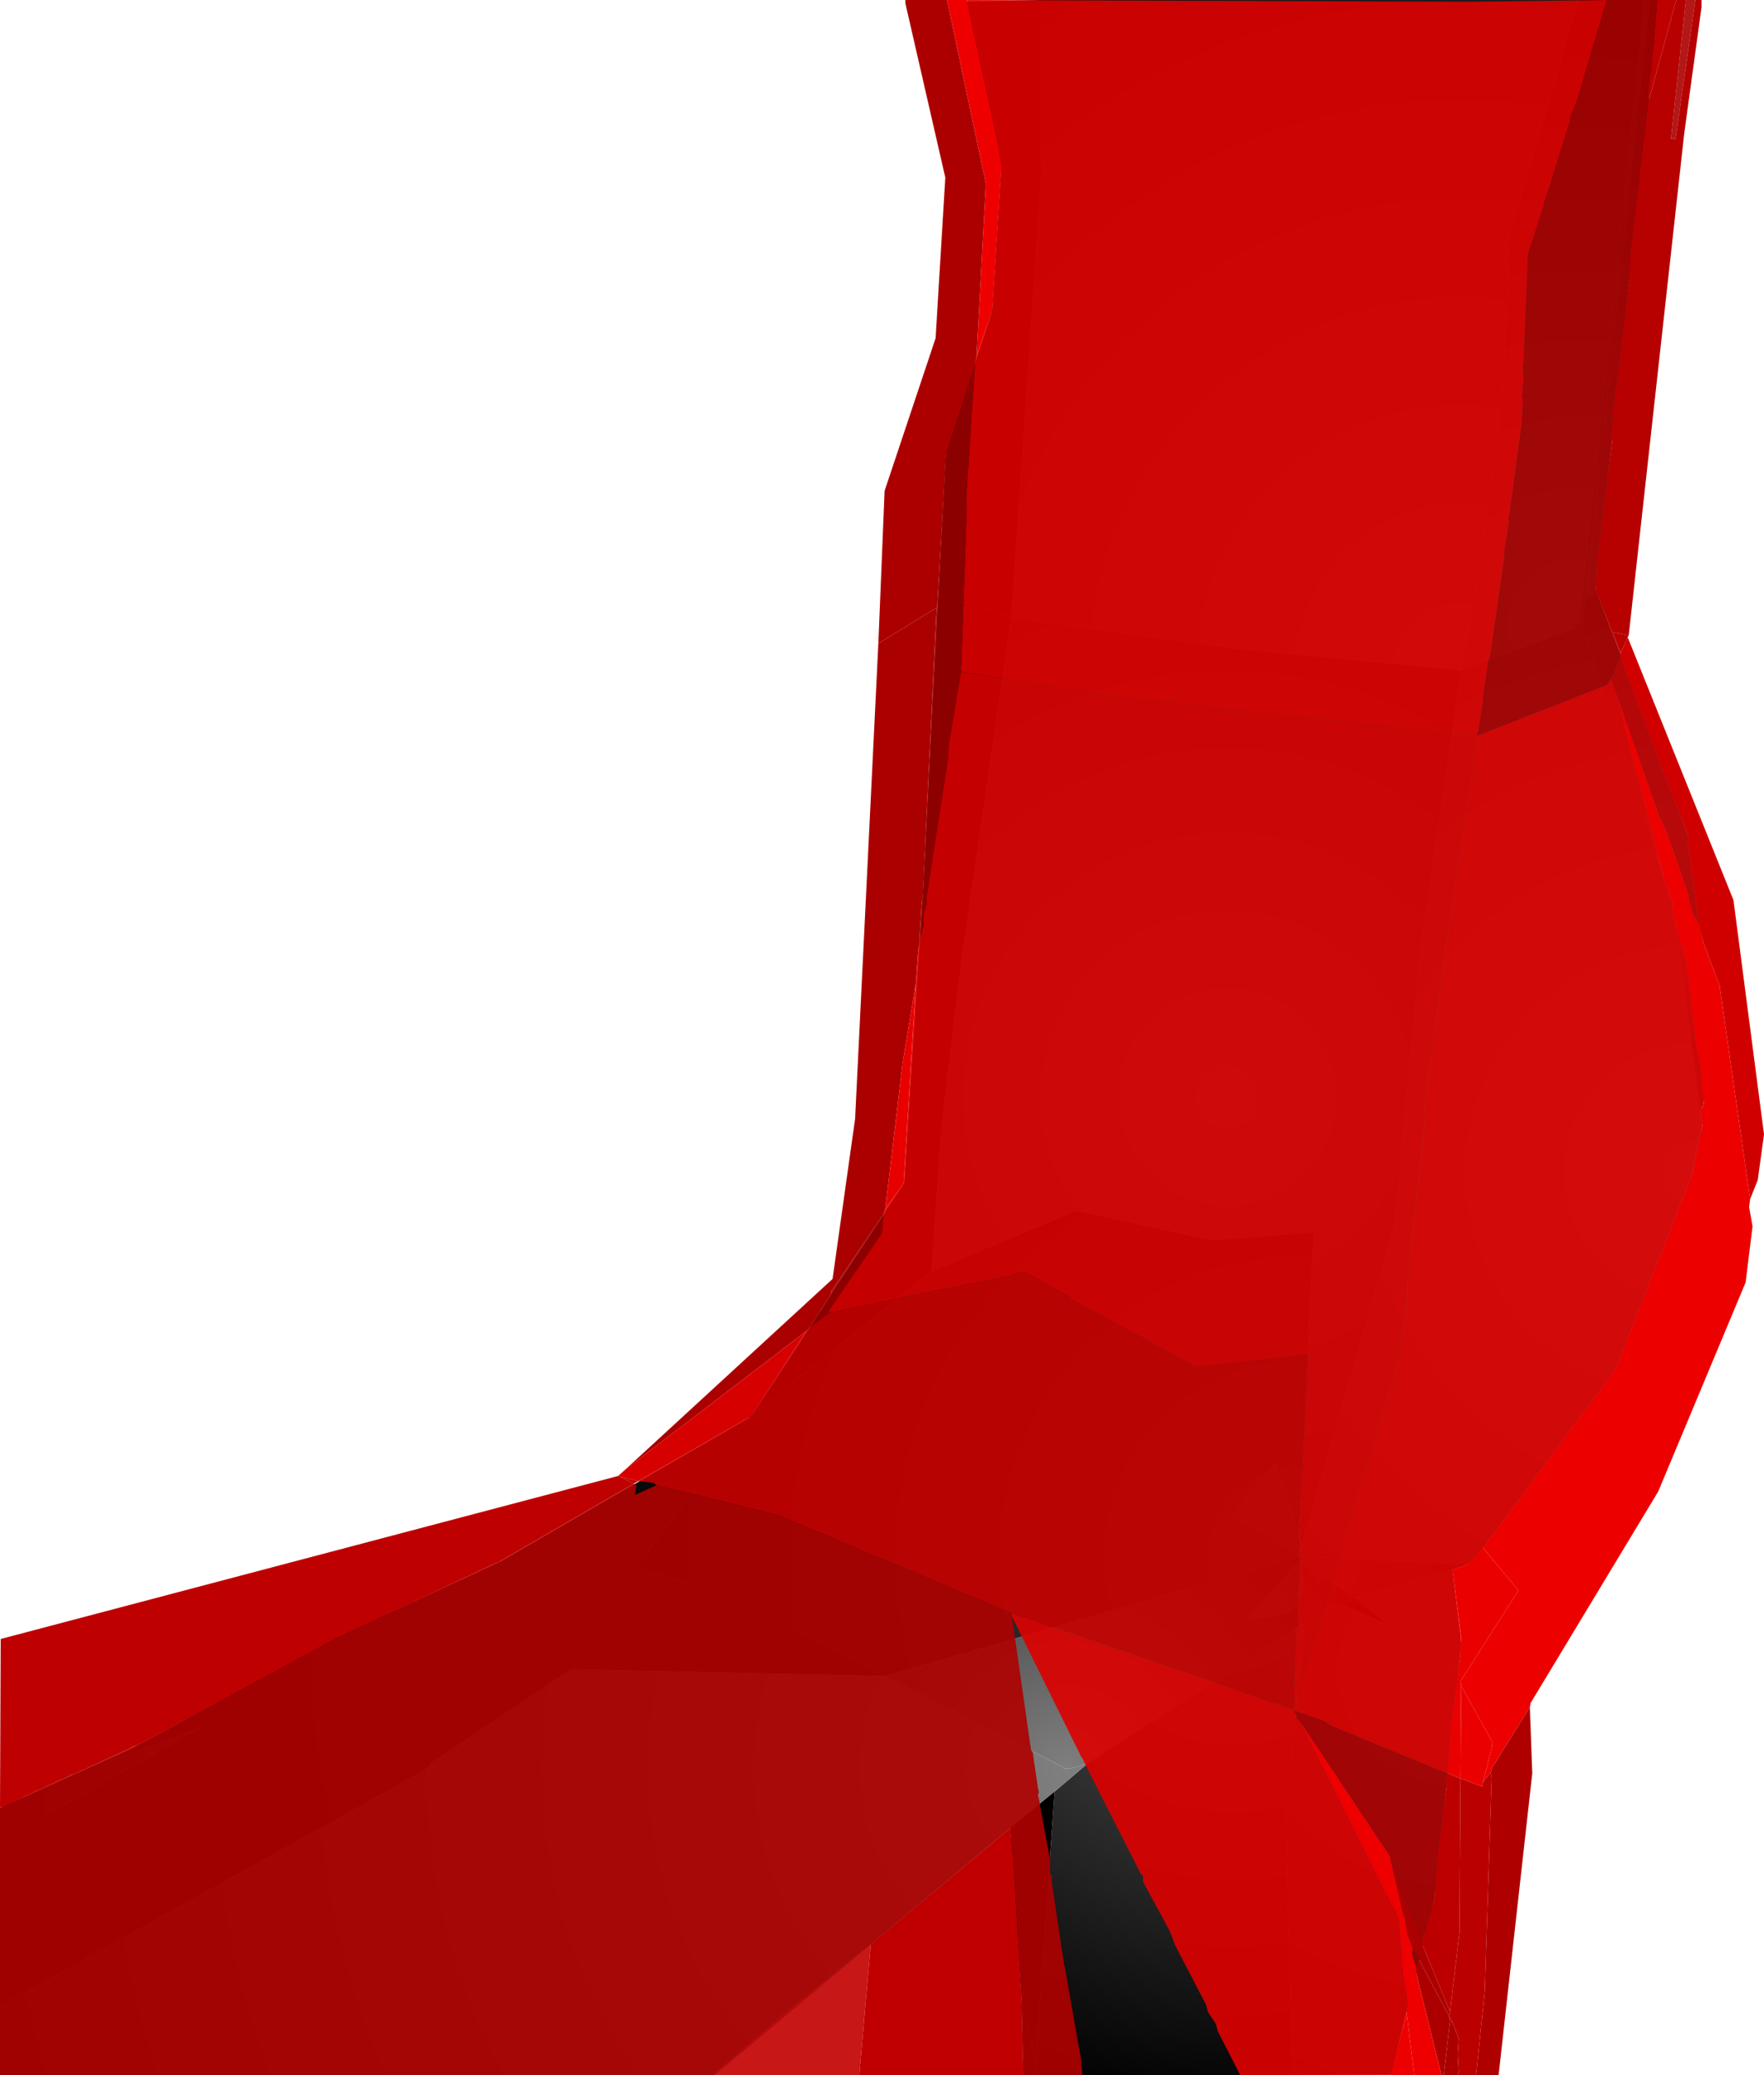 <?xml version="1.0" encoding="UTF-8" standalone="no"?>
<svg xmlns:xlink="http://www.w3.org/1999/xlink" height="299.1px" width="254.25px" xmlns="http://www.w3.org/2000/svg">
  <g transform="matrix(1.0, 0.0, 0.0, 1.0, 400.0, 300.0)">
    <path d="M-250.0 -300.0 L-172.5 -300.0 -181.9 -268.0 -182.5 -266.9 -183.25 -245.15 -186.0 -223.25 -189.4 -203.4 -221.0 -206.4 -254.25 -211.0 -249.9 -274.75 -250.0 -300.0" fill="url(#gradient0)" fill-rule="evenodd" stroke="none"/>
    <path d="M-172.5 -300.0 L-162.9 -300.0 -172.4 -210.25 -172.9 -210.0 -172.9 -209.5 -189.4 -203.4 -186.0 -223.25 -183.25 -245.15 -182.5 -266.9 -181.9 -268.0 -172.5 -300.0" fill="url(#gradient1)" fill-rule="evenodd" stroke="none"/>
    <path d="M-154.9 -139.75 Q-154.15 -138.75 -155.9 -130.75 L-167.15 -102.5 -188.0 -74.5 -188.4 -74.5 -212.75 -75.65 -212.75 -76.15 -212.5 -76.75 -212.4 -77.15 -199.0 -123.4 -195.15 -163.75 -189.4 -203.4 -172.9 -209.5 -172.9 -210.0 -172.4 -210.25 -172.0 -209.75 -158.9 -169.65 -154.9 -139.75" fill="url(#gradient2)" fill-rule="evenodd" stroke="none"/>
    <path d="M-162.9 -300.0 L-162.25 -300.0 -171.4 -214.15 -172.0 -209.75 -172.4 -210.25 -162.9 -300.0" fill="url(#gradient3)" fill-rule="evenodd" stroke="none"/>
    <path d="M-162.25 -300.0 L-160.75 -300.0 -170.0 -215.0 -170.5 -214.15 -171.4 -214.15 -162.25 -300.0" fill="url(#gradient4)" fill-rule="evenodd" stroke="none"/>
    <path d="M-170.0 -215.0 L-156.4 -178.9 -152.75 -149.25 -153.5 -144.4 -154.9 -139.75 -158.9 -169.65 -172.0 -209.75 -171.4 -214.15 -170.5 -214.15 -170.0 -215.0" fill="url(#gradient5)" fill-rule="evenodd" stroke="none"/>
    <path d="M-264.75 -214.25 L-263.65 -234.9 -257.0 -255.15 -255.65 -276.0 -260.65 -299.75 -250.0 -300.0 -249.9 -274.75 -254.25 -211.0 -264.75 -214.25" fill="url(#gradient6)" fill-rule="evenodd" stroke="none"/>
    <path d="M-291.5 -96.15 L-269.65 -129.5 -267.0 -170.75 -264.75 -214.25 -254.25 -211.0 -261.4 -161.65 -264.25 -138.0 -265.75 -116.75 -291.5 -96.15" fill="url(#gradient7)" fill-rule="evenodd" stroke="none"/>
    <path d="M-292.0 -95.65 L-291.5 -96.15 -265.75 -116.75 -244.9 -125.5 -225.25 -121.25 -210.65 -122.4 -212.75 -78.5 -215.15 -86.5 -216.25 -89.0 -222.5 -81.4 -213.4 -76.5 -212.75 -76.5 -212.75 -76.15 -212.75 -75.65 -272.4 -58.4 -297.9 -70.9 -308.15 -74.0 -308.0 -74.65 -292.0 -95.65" fill="url(#gradient8)" fill-rule="evenodd" stroke="none"/>
    <path d="M-254.25 -211.0 L-221.0 -206.4 -189.4 -203.4 -195.15 -163.75 -199.0 -123.4 -212.4 -77.15 -212.75 -78.5 -210.65 -122.4 -225.25 -121.25 -244.9 -125.5 -265.75 -116.75 -264.25 -138.0 -261.4 -161.65 -254.25 -211.0 M-212.75 -76.5 L-212.5 -76.75 -212.75 -76.15 -212.75 -76.5" fill="url(#gradient9)" fill-rule="evenodd" stroke="none"/>
    <path d="M-400.0 -34.65 L-400.0 -39.4 -380.7 -48.1 -380.9 -48.0 -381.15 -47.9 -383.9 -46.4 -384.25 -46.15 -383.25 -46.4 -371.25 -50.9 -400.0 -34.65 M-212.75 -78.5 L-212.4 -77.15 -212.5 -76.75 -212.75 -76.5 -213.4 -76.5 -222.5 -81.4 -216.25 -89.0 -215.15 -86.5 -212.75 -78.5 M-212.5 -75.15 L-212.4 -75.0 -212.15 -70.9 -213.65 -68.0 -214.65 -67.4 -220.4 -66.5 -212.5 -75.15" fill="url(#gradient10)" fill-rule="evenodd" stroke="none"/>
    <path d="M-188.4 -74.5 L-190.65 -73.75 -204.75 -69.65 -212.5 -75.15 -212.75 -75.65 -188.4 -74.5" fill="url(#gradient11)" fill-rule="evenodd" stroke="none"/>
    <path d="M-400.0 -10.75 L-400.0 -34.65 -371.25 -50.9 -383.25 -46.4 -384.25 -46.15 -383.9 -46.4 -381.15 -47.9 -380.9 -48.0 -380.7 -48.1 -380.65 -48.15 -380.4 -48.25 -380.25 -48.4 -380.15 -48.4 -379.9 -48.65 -379.75 -48.65 -379.5 -48.75 -351.65 -63.9 -327.65 -75.0 -292.0 -95.65 -308.0 -74.65 -308.15 -74.0 -297.9 -70.9 -272.4 -58.4 -317.65 -59.4 -337.75 -45.9 -338.65 -44.9 -400.0 -10.75" fill="url(#gradient12)" fill-rule="evenodd" stroke="none"/>
    <path d="M-380.25 -48.4 L-379.9 -48.65 -380.15 -48.4 -380.25 -48.4" fill="url(#gradient13)" fill-rule="evenodd" stroke="none"/>
    <path d="M-243.0 -46.0 Q-246.5 -44.5 -247.0 -45.4 L-272.4 -58.4 -212.75 -75.65 -212.5 -75.15 -220.4 -66.5 -214.65 -67.4 -213.65 -68.0 -212.15 -70.9 -212.4 -75.0 -207.25 -68.9 -212.0 -66.0 -243.0 -46.0" fill="url(#gradient14)" fill-rule="evenodd" stroke="none"/>
    <path d="M-204.75 -69.65 L-200.0 -65.9 -207.25 -68.9 -212.4 -75.0 -212.5 -75.15 -204.75 -69.65" fill="url(#gradient15)" fill-rule="evenodd" stroke="none"/>
    <path d="M-190.65 -73.75 L-189.4 -62.75 -193.25 -26.25 -199.5 -1.0 -213.75 -0.9 -214.65 -37.65 -212.0 -66.0 -207.25 -68.9 -200.0 -65.9 -204.75 -69.65 -190.65 -73.75" fill="url(#gradient16)" fill-rule="evenodd" stroke="none"/>
    <path d="M-213.75 -0.9 L-250.75 -0.9 -250.75 -2.5 -248.0 -41.75 -243.0 -46.0 -212.0 -66.0 -214.65 -37.65 -213.75 -0.9" fill="url(#gradient17)" fill-rule="evenodd" stroke="none"/>
    <path d="M-254.4 -36.5 L-297.0 -0.9 -400.0 -0.9 -400.0 -10.75 -338.65 -44.9 -337.75 -45.9 -317.65 -59.4 -272.4 -58.4 -247.0 -45.4 Q-246.5 -44.5 -243.0 -46.0 L-248.0 -41.75 -254.4 -36.5" fill="url(#gradient18)" fill-rule="evenodd" stroke="none"/>
    <path d="M-252.75 -11.65 L-254.4 -36.5 -248.0 -41.75 -250.75 -2.5 -252.75 -11.65" fill="url(#gradient19)" fill-rule="evenodd" stroke="none"/>
    <path d="M-250.75 -0.9 L-252.5 -0.9 -252.75 -11.65 -250.75 -2.5 -250.75 -0.9" fill="url(#gradient20)" fill-rule="evenodd" stroke="none"/>
    <path d="M-263.5 -300.0 L-260.65 -300.0 -256.0 -278.5 -256.0 -278.0 -255.65 -276.5 -255.65 -276.0 -257.0 -255.15 -259.25 -248.65 -257.9 -273.5 -263.5 -300.0" fill="#ef0000" fill-rule="evenodd" stroke="none"/>
    <path d="M-199.65 -0.9 L-221.25 -0.9 -224.5 -7.25 -224.75 -8.25 -225.9 -10.0 -226.15 -11.0 -230.65 -19.65 -231.4 -21.65 -235.25 -28.75 -235.25 -29.65 -235.5 -29.75 -243.5 -45.5 -243.9 -46.4 -244.15 -46.75 -254.15 -67.0 -254.25 -67.5 -225.5 -57.65 -225.15 -57.5 -216.5 -54.5 -216.15 -54.5 -213.5 -53.5 -213.0 -52.25 -212.65 -51.9 -199.4 -25.4 -198.9 -24.65 -198.4 -23.25 -197.9 -16.75 -197.9 -16.25 -197.15 -11.5 -197.25 -9.75 -199.65 -0.9 M-260.65 -300.0 L-188.25 -299.75 -168.4 -300.0 -172.65 -285.65 -173.75 -283.0 -173.65 -282.75 -177.25 -271.25 -177.5 -270.9 -177.4 -270.65 -179.75 -263.4 -180.4 -247.75 -180.5 -247.4 -180.4 -245.15 -180.65 -242.75 -180.5 -242.5 -180.65 -239.15 -182.5 -225.5 -182.65 -225.25 -182.5 -224.9 -183.25 -220.25 -183.15 -220.0 -185.25 -205.4 -185.5 -204.75 -186.25 -199.5 -186.25 -198.9 -186.9 -194.75 -187.15 -193.9 -238.5 -199.5 -251.5 -201.5 -251.75 -201.65 -261.5 -203.15 -260.65 -227.0 -260.75 -228.0 -259.5 -247.25 -259.25 -248.65 -257.0 -255.15 -255.65 -276.0 -255.65 -276.5 -256.0 -278.0 -256.0 -278.5 -260.65 -300.0" fill="#dd0000" fill-opacity="0.91" fill-rule="evenodd" stroke="none"/>
    <path d="M-191.9 -0.9 L-192.25 -0.9 -195.9 -15.65 -195.9 -16.5 -195.4 -17.4 -191.15 -9.4 -191.0 -8.65 -191.9 -0.9 M-273.4 -207.25 L-272.5 -229.25 -265.15 -251.25 -263.75 -274.4 -269.5 -299.5 -269.5 -300.0 -263.5 -300.0 -257.9 -273.5 -259.25 -248.65 -259.5 -247.25 -263.65 -234.5 -264.9 -212.5 -265.0 -212.4 -273.4 -207.25" fill="#ac0000" fill-rule="evenodd" stroke="none"/>
    <path d="M-189.9 -0.9 L-191.9 -0.9 -191.0 -8.65 -190.65 -8.5 -189.75 -6.15 -189.9 -3.9 -189.75 -1.25 -189.9 -0.9 M-309.9 -88.15 L-280.0 -115.65 -276.75 -138.75 -273.4 -207.25 -265.0 -212.4 -267.0 -170.75 -267.15 -169.75 -267.5 -164.0 -267.5 -163.65 -267.65 -163.15 -268.0 -158.25 -269.9 -146.75 -272.4 -125.75 -272.65 -125.0 -280.15 -113.9 -280.15 -113.65 -280.4 -113.15 -283.25 -108.75 -283.5 -108.4 -283.75 -108.15 -309.9 -88.15" fill="#ab0000" fill-rule="evenodd" stroke="none"/>
    <path d="M-280.5 -110.75 L-283.25 -108.75 -280.4 -113.15 -280.15 -113.65 -280.15 -113.9 -272.65 -125.0 -272.9 -122.25 -280.5 -111.15 -280.5 -110.75 M-259.5 -247.25 L-260.75 -228.0 -260.65 -227.0 -261.5 -203.15 -263.25 -192.65 -263.4 -190.4 -266.5 -170.4 -266.4 -169.9 -266.9 -168.15 -266.9 -166.65 -267.5 -164.0 -267.15 -169.75 -267.0 -170.75 -265.0 -212.4 -264.9 -212.5 -263.65 -234.5 -259.5 -247.25 M-195.9 -16.5 L-196.5 -18.4 -196.4 -18.75 -196.4 -19.25 -195.5 -18.0 -195.4 -17.4 -195.9 -16.5" fill="#9b0000" fill-opacity="0.91" fill-rule="evenodd" stroke="none"/>
    <path d="M-168.4 -300.0 L-161.15 -300.0 -161.65 -294.0 -161.65 -293.9 -161.9 -291.65 -161.9 -291.4 -162.0 -290.5 -162.0 -290.15 -162.25 -288.75 -162.25 -288.25 -162.4 -287.5 -162.4 -287.15 -162.5 -286.25 -162.5 -286.0 -162.25 -285.9 -162.5 -284.9 -164.5 -268.0 -164.65 -267.5 -164.65 -266.9 -164.75 -266.25 -164.75 -265.65 -164.9 -265.0 -164.9 -264.5 -165.0 -263.65 -165.0 -263.4 -165.25 -259.9 -165.15 -259.65 -167.15 -243.65 -167.25 -243.15 -167.25 -242.5 -167.4 -241.65 -167.4 -241.25 -167.5 -240.25 -167.5 -240.15 -167.75 -236.65 -167.65 -236.4 -169.5 -221.5 -169.65 -221.0 -169.65 -220.25 -169.75 -219.5 -169.75 -219.15 -169.9 -218.15 -170.0 -214.9 -167.65 -208.9 -166.4 -205.9 -166.4 -205.15 -166.75 -204.9 -166.75 -204.5 -167.0 -204.25 -167.0 -203.75 -167.75 -202.25 -168.4 -201.25 -187.15 -193.9 -186.9 -194.75 -186.25 -198.9 -186.25 -199.5 -185.5 -204.75 -185.25 -205.4 -183.15 -220.0 -183.25 -220.25 -182.5 -224.9 -182.65 -225.25 -182.5 -225.5 -180.65 -239.15 -180.5 -242.5 -180.65 -242.75 -180.4 -245.15 -180.5 -247.4 -180.4 -247.75 -179.75 -263.4 -177.4 -270.65 -177.5 -270.9 -177.25 -271.25 -173.65 -282.75 -173.75 -283.0 -172.65 -285.65 -168.4 -300.0" fill="#a80000" fill-opacity="0.91" fill-rule="evenodd" stroke="none"/>
    <path d="M-187.15 -193.9 L-168.4 -201.25 -167.75 -202.25 -167.4 -201.0 -167.25 -200.65 -167.15 -200.25 -167.0 -200.0 -167.0 -199.9 -164.25 -188.75 -164.0 -188.25 -161.15 -177.0 -160.65 -174.75 -160.65 -174.65 -160.5 -174.15 -160.4 -174.0 -160.15 -173.25 -160.15 -173.15 -160.0 -172.65 -159.9 -172.5 -158.9 -169.75 -159.0 -168.65 -158.5 -166.9 -158.15 -165.25 -158.15 -165.15 -157.0 -161.65 -155.5 -148.9 -154.9 -146.0 -154.65 -142.5 -154.4 -141.65 -154.5 -140.65 -155.0 -139.75 -154.65 -137.75 -155.9 -131.9 -156.0 -131.0 -167.15 -102.65 -186.25 -76.9 -188.4 -74.5 -190.65 -73.75 -189.4 -63.9 -189.65 -62.0 -189.5 -61.65 -190.9 -50.9 -190.9 -50.0 -190.75 -49.75 -191.0 -49.65 -191.4 -44.4 -192.15 -44.65 -208.15 -51.25 -209.15 -51.9 -213.0 -53.25 -213.5 -53.5 -213.5 -54.65 -213.0 -54.65 -213.0 -55.15 -212.5 -57.5 -209.4 -67.15 -209.5 -67.5 -209.25 -67.75 -209.25 -67.9 -208.5 -70.25 -208.5 -70.65 -198.15 -104.75 -197.15 -113.5 -197.15 -115.0 -194.5 -139.25 -194.75 -139.9 -192.0 -160.25 -192.0 -161.0 -191.75 -161.9 -191.65 -163.65 -191.4 -164.4 -187.15 -193.15 -187.15 -193.9" fill="#db0000" fill-opacity="0.91" fill-rule="evenodd" stroke="none"/>
    <path d="M-167.75 -202.25 L-167.0 -203.75 -167.0 -204.25 -166.75 -204.5 -166.75 -204.9 -166.4 -205.15 -160.9 -190.4 -160.75 -190.15 -160.65 -189.75 -156.65 -179.5 -156.65 -178.0 -155.15 -166.75 -155.9 -168.0 -156.5 -169.9 -156.65 -170.75 -156.65 -171.0 -159.75 -180.0 -161.0 -182.75 -167.0 -199.9 -167.0 -200.0 -167.15 -200.25 -167.25 -200.65 -167.4 -201.0 -167.75 -202.25" fill="#bf0000" fill-opacity="0.91" fill-rule="evenodd" stroke="none"/>
    <path d="M-165.4 -208.15 L-150.15 -170.25 -145.75 -136.5 -146.65 -129.9 -147.75 -127.15 -152.15 -157.9 -154.5 -164.15 -155.15 -166.75 -156.65 -178.0 -156.65 -179.5 -160.65 -189.75 -160.75 -190.15 -160.9 -190.4 -166.4 -205.15 -166.4 -205.9 -165.4 -208.15" fill="#d00000" fill-rule="evenodd" stroke="none"/>
    <path d="M-165.25 -208.4 L-165.4 -208.15 -166.4 -205.9 -167.65 -208.9 -165.25 -208.4" fill="#b90000" fill-rule="evenodd" stroke="none"/>
    <path d="M-157.0 -300.0 L-159.15 -280.0 -158.5 -280.0 -155.65 -300.0 -154.75 -300.0 -154.75 -299.0 -157.25 -280.75 -165.25 -208.4 -167.65 -208.9 -170.0 -214.9 -169.9 -218.15 -169.75 -219.15 -169.75 -219.5 -169.65 -220.25 -169.65 -221.0 -169.5 -221.5 -167.65 -236.4 -167.75 -236.65 -167.5 -240.15 -167.5 -240.25 -167.4 -241.25 -167.4 -241.65 -167.25 -242.5 -167.25 -243.15 -167.15 -243.65 -165.15 -259.65 -165.25 -259.9 -165.0 -263.4 -165.0 -263.65 -164.9 -264.5 -164.9 -265.0 -164.75 -265.65 -164.75 -266.25 -164.65 -266.9 -164.65 -267.5 -164.5 -268.0 -162.5 -284.9 -162.25 -285.9 -158.4 -300.0 -157.0 -300.0" fill="#b70000" fill-rule="evenodd" stroke="none"/>
    <path d="M-157.0 -300.0 L-155.65 -300.0 -158.5 -280.0 -159.15 -280.0 -157.0 -300.0 M-213.5 -53.5 L-213.0 -53.25 -209.15 -51.9 -208.15 -51.25 -192.15 -44.65 -191.4 -44.4 -191.65 -43.15 -191.5 -42.65 -192.9 -31.9 -193.25 -26.25 -194.65 -21.4 -195.15 -20.65 -195.65 -22.0 -196.0 -22.65 -199.4 -31.25 -199.5 -31.5 -199.65 -32.4 -212.65 -51.9 -213.0 -52.25 -213.5 -53.5 M-195.15 -20.25 L-195.15 -20.65 -194.75 -20.25 -195.15 -20.25" fill="#ab0000" fill-opacity="0.91" fill-rule="evenodd" stroke="none"/>
    <path d="M-161.15 -300.0 L-158.4 -300.0 -162.25 -285.9 -162.5 -286.0 -162.5 -286.25 -162.4 -287.15 -162.4 -287.5 -162.25 -288.25 -162.25 -288.75 -162.0 -290.15 -162.0 -290.5 -161.9 -291.4 -161.9 -291.65 -161.65 -293.9 -161.65 -294.0 -161.15 -300.0" fill="#be0000" fill-rule="evenodd" stroke="none"/>
    <path d="M-187.15 -193.9 L-187.15 -193.15 -191.4 -164.4 -191.65 -163.65 -191.75 -161.9 -192.0 -161.0 -192.0 -160.25 -194.75 -139.9 -194.5 -139.25 -197.15 -115.0 -197.15 -113.5 -198.15 -104.75 -208.5 -70.65 -208.5 -70.25 -209.25 -67.9 -209.25 -67.75 -209.5 -67.5 -209.4 -67.15 -212.5 -57.5 -213.0 -55.15 -213.0 -54.65 -213.5 -54.65 -213.4 -55.25 -213.5 -56.0 -213.15 -65.25 -212.9 -65.5 -213.0 -69.0 -212.65 -70.0 -213.0 -70.25 -212.75 -70.4 -212.5 -75.4 -212.65 -75.65 -212.75 -75.75 -212.65 -76.15 -212.65 -76.65 -212.4 -77.15 -212.65 -77.75 -212.75 -78.15 -211.4 -104.75 -227.65 -103.0 -245.65 -112.75 -245.75 -113.0 -252.25 -116.65 -253.75 -116.4 -254.15 -116.15 -270.4 -112.9 -270.65 -112.75 -280.5 -110.75 -280.5 -111.15 -272.9 -122.25 -272.65 -125.0 -272.4 -125.75 -269.75 -129.4 -268.0 -158.25 -267.65 -163.15 -267.5 -163.65 -267.5 -164.0 -266.9 -166.65 -266.9 -168.15 -266.4 -169.9 -266.5 -170.4 -263.4 -190.4 -263.25 -192.65 -261.5 -203.15 -251.75 -201.65 -251.5 -201.5 -238.5 -199.5 -187.15 -193.9" fill="#d80000" fill-opacity="0.91" fill-rule="evenodd" stroke="none"/>
    <path d="M-213.5 -54.65 L-213.5 -53.5 -216.15 -54.5 -216.5 -54.5 -225.15 -57.5 -225.5 -57.65 -254.25 -67.5 -288.0 -81.65 -305.4 -85.9 -305.75 -86.25 -308.0 -86.5 -293.4 -94.9 -293.25 -94.9 -293.0 -95.15 -292.0 -95.65 -291.65 -95.9 -283.75 -108.15 -283.5 -108.4 -283.25 -108.75 -280.5 -110.75 -270.65 -112.75 -270.4 -112.9 -254.15 -116.15 -253.75 -116.4 -252.25 -116.65 -245.75 -113.0 -245.65 -112.75 -227.65 -103.0 -211.4 -104.75 -212.75 -78.15 -212.65 -77.75 -212.4 -77.15 -212.65 -76.65 -212.65 -76.15 -212.75 -75.75 -212.65 -75.65 -212.5 -75.4 -212.75 -70.4 -213.0 -70.25 -212.65 -70.0 -213.0 -69.0 -212.9 -65.5 -213.15 -65.25 -213.5 -56.0 -213.4 -55.25 -213.5 -54.65" fill="#c70000" fill-opacity="0.91" fill-rule="evenodd" stroke="none"/>
    <path d="M-268.0 -158.25 L-269.75 -129.4 -272.4 -125.75 -269.9 -146.75 -268.0 -158.25" fill="#e80000" fill-rule="evenodd" stroke="none"/>
    <path d="M-147.75 -127.15 L-147.9 -126.0 -147.4 -123.25 -148.4 -115.15 -161.0 -85.0 -179.4 -54.5 -179.5 -53.9 -184.9 -45.25 -185.15 -44.5 -186.25 -43.15 -185.0 -48.0 -184.9 -48.9 -189.4 -57.0 -189.5 -57.65 -181.15 -70.75 -186.25 -76.9 -167.15 -102.65 -156.0 -131.0 -155.9 -131.9 -154.65 -137.75 -155.0 -139.75 -154.5 -140.65 -154.4 -141.65 -154.65 -142.5 -154.9 -146.0 -155.5 -148.9 -157.0 -161.65 -158.15 -165.15 -158.15 -165.25 -158.5 -166.9 -159.0 -168.65 -158.9 -169.75 -159.9 -172.5 -160.0 -172.65 -160.15 -173.15 -160.15 -173.25 -160.25 -174.0 -161.15 -177.0 -164.0 -188.25 -164.25 -188.75 -167.0 -199.9 -161.0 -182.75 -159.75 -180.0 -156.65 -171.0 -156.65 -170.75 -156.5 -169.9 -155.9 -168.0 -155.15 -166.75 -154.5 -164.15 -152.15 -157.9 -147.75 -127.15" fill="#ec0000" fill-rule="evenodd" stroke="none"/>
    <path d="M-196.15 -0.9 L-199.65 -0.9 -197.25 -9.75 -196.15 -0.9 M-161.15 -177.0 L-160.25 -174.0 -160.15 -173.25 -160.4 -174.0 -160.5 -174.15 -160.65 -174.65 -160.65 -174.75 -161.15 -177.0" fill="#ed0000" fill-rule="evenodd" stroke="none"/>
    <path d="M-186.25 -76.9 L-181.15 -70.75 -189.5 -57.65 -189.4 -57.0 -189.5 -43.65 -191.4 -44.4 -191.0 -49.65 -190.75 -49.75 -190.9 -50.0 -190.9 -50.9 -189.5 -61.65 -189.65 -62.0 -189.4 -63.9 -190.65 -73.75 -188.4 -74.5 -186.25 -76.9" fill="#eb0000" fill-rule="evenodd" stroke="none"/>
    <path d="M-179.5 -53.9 L-179.15 -44.4 -184.0 -0.9 -187.25 -0.9 -186.0 -12.9 -185.0 -43.75 -185.15 -44.5 -184.9 -45.25 -179.5 -53.9" fill="#af0000" fill-rule="evenodd" stroke="none"/>
    <path d="M-187.25 -0.9 L-189.9 -0.9 -189.75 -1.25 -189.9 -3.9 -189.75 -6.15 -190.65 -8.5 -191.15 -9.4 -191.0 -10.0 -189.65 -21.4 -189.5 -43.65 -186.4 -42.5 -186.25 -43.15 -185.15 -44.5 -185.0 -43.75 -186.0 -12.9 -187.25 -0.9" fill="#bb0000" fill-rule="evenodd" stroke="none"/>
    <path d="M-189.4 -57.0 L-184.9 -48.9 -185.0 -48.0 -186.25 -43.15 -186.4 -42.5 -189.5 -43.65 -189.4 -57.0" fill="#ea0000" fill-rule="evenodd" stroke="none"/>
    <path d="M-310.9 -87.25 L-309.9 -88.15 -283.75 -108.15 -291.65 -95.9 -292.0 -95.65 -293.0 -95.15 -293.25 -94.9 -293.4 -94.9 -308.0 -86.5 -310.65 -87.15 -310.9 -87.25" fill="#d70000" fill-rule="evenodd" stroke="none"/>
    <path d="M-252.5 -0.9 L-276.15 -0.9 -274.5 -19.75 -254.4 -36.5 -254.15 -33.75 -254.0 -32.9 -252.75 -11.65 -252.5 -0.9 M-308.0 -86.5 L-308.65 -86.15 -310.65 -87.15 -308.0 -86.5" fill="#c00000" fill-rule="evenodd" stroke="none"/>
    <path d="M-400.0 -39.5 L-399.9 -63.75 -310.9 -87.25 -310.65 -87.15 -308.65 -86.15 -328.25 -74.75 -328.4 -74.75 -351.4 -63.9 -351.5 -63.9 -351.9 -63.65 -352.0 -63.5 -352.15 -63.5 -379.5 -48.75 -379.75 -48.65 -379.9 -48.65 -380.25 -48.4 -380.5 -48.4 -380.75 -48.25 -381.0 -48.15 -381.15 -48.0 -382.5 -47.4 -382.75 -47.25 -383.65 -46.9 -383.9 -46.75 -384.15 -46.65 -384.4 -46.5 -385.25 -46.15 -385.5 -46.0 -385.75 -45.9 -386.0 -45.75 -386.9 -45.4 -387.15 -45.25 -387.4 -45.15 -387.65 -45.0 -388.5 -44.65 -388.75 -44.5 -389.0 -44.4 -389.25 -44.25 -389.4 -44.25 -389.75 -44.15 -390.0 -44.0 -390.25 -43.9 -390.5 -43.75 -390.75 -43.65 -391.0 -43.5 -391.4 -43.4 -391.65 -43.25 -391.9 -43.15 -392.15 -43.0 -393.5 -42.4 -393.75 -42.25 -395.15 -41.65 -395.4 -41.5 -396.75 -40.9 -396.9 -40.75 -397.0 -40.75 -398.0 -40.25 -398.25 -40.15 -398.65 -39.9 -399.75 -39.5 -400.0 -39.5" fill="#bf0000" fill-rule="evenodd" stroke="none"/>
    <path d="M-254.15 -67.0 L-251.4 -47.75 -251.15 -47.4 -250.4 -42.25 -250.25 -41.65 -250.4 -41.25 -250.15 -40.25 -250.15 -40.0 -248.65 -32.0 -248.65 -29.75 -248.4 -29.65 -248.4 -28.65 -246.65 -17.0 -246.65 -16.9 -246.5 -16.4 -246.5 -16.15 -246.4 -15.75 -244.5 -4.9 -244.4 -4.5 -244.4 -4.25 -244.25 -3.75 -244.25 -3.65 -244.0 -0.9 -252.5 -0.9 -252.75 -11.65 -254.0 -32.9 -254.15 -33.75 -254.4 -36.5 -274.5 -19.75 -288.0 -8.9 -288.0 -8.75 -288.75 -8.25 -288.9 -8.0 -289.5 -7.65 -289.75 -7.25 -290.25 -7.0 -296.0 -2.0 -296.25 -1.75 -296.75 -1.4 -297.0 -0.9 -400.0 -0.9 -400.0 -39.5 -399.75 -39.5 -398.65 -39.9 -398.25 -40.15 -398.0 -40.25 -397.0 -40.75 -396.9 -40.75 -396.75 -40.9 -395.4 -41.5 -395.15 -41.65 -393.75 -42.25 -393.5 -42.4 -392.15 -43.0 -391.9 -43.15 -391.65 -43.25 -391.4 -43.4 -391.0 -43.5 -390.75 -43.65 -390.5 -43.75 -390.25 -43.9 -390.0 -44.0 -389.75 -44.15 -389.4 -44.25 -389.25 -44.25 -389.0 -44.4 -388.75 -44.5 -388.5 -44.65 -387.65 -45.0 -387.4 -45.15 -387.15 -45.25 -386.9 -45.4 -386.0 -45.75 -385.75 -45.9 -385.5 -46.0 -385.25 -46.15 -384.4 -46.5 -384.15 -46.65 -383.9 -46.75 -383.65 -46.9 -382.75 -47.25 -382.5 -47.4 -381.15 -48.0 -381.0 -48.15 -380.75 -48.25 -380.5 -48.4 -380.25 -48.4 -379.9 -48.65 -379.75 -48.65 -379.5 -48.75 -352.15 -63.5 -352.0 -63.5 -351.9 -63.65 -351.5 -63.9 -351.4 -63.9 -328.4 -74.75 -328.25 -74.75 -308.65 -86.15 -308.25 -85.9 -308.5 -84.5 -305.4 -85.9 -288.0 -81.65 -254.25 -67.5 -254.15 -67.0" fill="#af0000" fill-opacity="0.91" fill-rule="evenodd" stroke="none"/>
    <path d="M-276.15 -0.9 L-297.0 -0.9 -296.75 -1.4 -296.25 -1.75 -296.0 -2.0 -290.25 -7.0 -289.75 -7.25 -289.5 -7.65 -288.9 -8.0 -288.75 -8.25 -288.0 -8.75 -288.0 -8.9 -274.5 -19.75 -276.15 -0.9" fill="#c10000" fill-opacity="0.91" fill-rule="evenodd" stroke="none"/>
    <path d="M-192.25 -0.9 L-196.15 -0.9 -197.25 -9.75 -197.15 -11.5 -197.9 -16.25 -197.9 -16.75 -198.4 -23.25 -198.9 -24.65 -199.4 -25.4 -212.65 -51.9 -199.65 -32.4 -199.5 -31.5 -199.4 -31.25 -197.75 -24.0 -197.5 -23.5 -197.15 -21.25 -196.4 -19.25 -196.4 -18.75 -196.5 -18.4 -195.9 -16.5 -195.9 -15.65 -192.25 -0.9" fill="#ee0000" fill-rule="evenodd" stroke="none"/>
    <path d="M-195.15 -20.65 L-194.65 -21.4 -193.25 -26.25 -192.9 -31.9 -191.5 -42.65 -191.65 -43.15 -191.4 -44.4 -189.5 -43.65 -189.65 -21.4 -191.0 -10.0 -194.9 -19.5 -195.15 -20.25 -194.75 -20.25 -195.15 -20.65" fill="#bc0000" fill-rule="evenodd" stroke="none"/>
    <path d="M-199.4 -31.25 L-196.0 -22.65 -195.65 -22.0 -195.15 -20.65 -195.15 -20.25 -194.9 -19.5 -191.0 -10.0 -191.15 -9.4 -190.65 -8.5 -191.0 -8.65 -191.15 -9.4 -195.4 -17.4 -195.5 -18.0 -196.4 -19.25 -197.15 -21.25 -197.5 -23.5 -197.75 -24.0 -199.4 -31.25" fill="#ad0000" fill-rule="evenodd" stroke="none"/>
  </g>
  <defs>
    <radialGradient cx="0" cy="0" gradientTransform="matrix(0.139, 0.0, 0.0, 0.139, -189.4, -203.5)" gradientUnits="userSpaceOnUse" id="gradient0" r="819.2" spreadMethod="pad">
      <stop offset="0.0" stop-color="#666666"/>
      <stop offset="1.0" stop-color="#0e0e0e"/>
    </radialGradient>
    <radialGradient cx="0" cy="0" gradientTransform="matrix(0.111, 0.0, 0.0, 0.111, -172.95, -209.65)" gradientUnits="userSpaceOnUse" id="gradient1" r="819.2" spreadMethod="pad">
      <stop offset="0.0" stop-color="#696969"/>
      <stop offset="1.0" stop-color="#070707"/>
    </radialGradient>
    <radialGradient cx="0" cy="0" gradientTransform="matrix(0.099, 0.0, 0.0, 0.099, -156.0, -131.0)" gradientUnits="userSpaceOnUse" id="gradient2" r="819.2" spreadMethod="pad">
      <stop offset="0.0" stop-color="#838383"/>
      <stop offset="1.0" stop-color="#444444"/>
    </radialGradient>
    <radialGradient cx="0" cy="0" gradientTransform="matrix(0.155, 0.0, 0.0, 0.155, -179.7, -174.2)" gradientUnits="userSpaceOnUse" id="gradient3" r="819.2" spreadMethod="pad">
      <stop offset="0.0" stop-color="#656565"/>
      <stop offset="1.0" stop-color="#1a1a1a"/>
    </radialGradient>
    <radialGradient cx="0" cy="0" gradientTransform="matrix(0.105, 0.0, 0.0, 0.105, -170.55, -214.3)" gradientUnits="userSpaceOnUse" id="gradient4" r="819.2" spreadMethod="pad">
      <stop offset="0.0" stop-color="#575757"/>
      <stop offset="1.0" stop-color="#000000"/>
    </radialGradient>
    <radialGradient cx="0" cy="0" gradientTransform="matrix(0.076, 0.0, 0.0, 0.076, -157.35, -175.8)" gradientUnits="userSpaceOnUse" id="gradient5" r="819.2" spreadMethod="pad">
      <stop offset="0.0" stop-color="#6a6a6a"/>
      <stop offset="1.0" stop-color="#1a1a1a"/>
    </radialGradient>
    <radialGradient cx="0" cy="0" gradientTransform="matrix(0.055, 0.0, 0.0, 0.055, -256.95, -255.25)" gradientUnits="userSpaceOnUse" id="gradient6" r="819.2" spreadMethod="pad">
      <stop offset="0.0" stop-color="#000000"/>
      <stop offset="1.0" stop-color="#000000"/>
    </radialGradient>
    <radialGradient cx="0" cy="0" gradientTransform="matrix(0.097, 0.0, 0.0, 0.097, -267.05, -171.3)" gradientUnits="userSpaceOnUse" id="gradient7" r="819.2" spreadMethod="pad">
      <stop offset="0.0" stop-color="#000000"/>
      <stop offset="1.0" stop-color="#000000"/>
    </radialGradient>
    <radialGradient cx="0" cy="0" gradientTransform="matrix(0.117, 0.0, 0.0, 0.117, -212.8, -75.75)" gradientUnits="userSpaceOnUse" id="gradient8" r="819.2" spreadMethod="pad">
      <stop offset="0.0" stop-color="#464646"/>
      <stop offset="1.0" stop-color="#000000"/>
    </radialGradient>
    <radialGradient cx="0" cy="0" gradientTransform="matrix(0.093, 0.0, 0.0, 0.093, -223.1, -141.9)" gradientUnits="userSpaceOnUse" id="gradient9" r="819.2" spreadMethod="pad">
      <stop offset="0.0" stop-color="#6e6e6e"/>
      <stop offset="1.0" stop-color="#232323"/>
    </radialGradient>
    <radialGradient cx="0" cy="0" gradientTransform="matrix(0.183, 0.0, 0.0, 0.183, -251.25, -51.25)" gradientUnits="userSpaceOnUse" id="gradient10" r="819.2" spreadMethod="pad">
      <stop offset="0.0" stop-color="#737373"/>
      <stop offset="1.0" stop-color="#000000"/>
    </radialGradient>
    <radialGradient cx="0" cy="0" gradientTransform="matrix(0.03, 0.0, 0.0, 0.03, -212.8, -75.75)" gradientUnits="userSpaceOnUse" id="gradient11" r="819.2" spreadMethod="pad">
      <stop offset="0.0" stop-color="#464646"/>
      <stop offset="1.0" stop-color="#2c2c2c"/>
    </radialGradient>
    <radialGradient cx="0" cy="0" gradientTransform="matrix(0.166, 0.0, 0.0, 0.166, -272.35, -58.5)" gradientUnits="userSpaceOnUse" id="gradient12" r="819.2" spreadMethod="pad">
      <stop offset="0.0" stop-color="#0e0e0e"/>
      <stop offset="1.0" stop-color="#000000"/>
    </radialGradient>
    <radialGradient cx="0" cy="0" gradientTransform="matrix(0.078, 0.0, 0.0, 0.078, -342.5, -64.8)" gradientUnits="userSpaceOnUse" id="gradient13" r="819.2" spreadMethod="pad">
      <stop offset="0.0" stop-color="#535353"/>
      <stop offset="1.0" stop-color="#000000"/>
    </radialGradient>
    <radialGradient cx="0" cy="0" gradientTransform="matrix(0.056, 0.0, 0.0, 0.056, -246.25, -45.05)" gradientUnits="userSpaceOnUse" id="gradient14" r="819.2" spreadMethod="pad">
      <stop offset="0.0" stop-color="#7f7f7f"/>
      <stop offset="1.0" stop-color="#2e2e2e"/>
    </radialGradient>
    <radialGradient cx="0" cy="0" gradientTransform="matrix(0.02, 0.0, 0.0, 0.02, -212.8, -75.75)" gradientUnits="userSpaceOnUse" id="gradient15" r="819.2" spreadMethod="pad">
      <stop offset="0.0" stop-color="#464646"/>
      <stop offset="1.0" stop-color="#000000"/>
    </radialGradient>
    <radialGradient cx="0" cy="0" gradientTransform="matrix(0.076, 0.0, 0.0, 0.076, -190.65, -59.25)" gradientUnits="userSpaceOnUse" id="gradient16" r="819.2" spreadMethod="pad">
      <stop offset="0.0" stop-color="#494949"/>
      <stop offset="1.0" stop-color="#1a1a1a"/>
    </radialGradient>
    <radialGradient cx="0" cy="0" gradientTransform="matrix(0.093, 0.0, 0.0, 0.093, -222.25, -71.95)" gradientUnits="userSpaceOnUse" id="gradient17" r="819.2" spreadMethod="pad">
      <stop offset="0.0" stop-color="#575757"/>
      <stop offset="1.0" stop-color="#010101"/>
    </radialGradient>
    <radialGradient cx="0" cy="0" gradientTransform="matrix(0.195, 0.0, 0.0, 0.195, -246.25, -45.05)" gradientUnits="userSpaceOnUse" id="gradient18" r="819.2" spreadMethod="pad">
      <stop offset="0.0" stop-color="#7f7f7f"/>
      <stop offset="1.0" stop-color="#0c0c0c"/>
    </radialGradient>
    <radialGradient cx="0" cy="0" gradientTransform="matrix(0.046, 0.0, 0.0, 0.046, -254.4, -38.85)" gradientUnits="userSpaceOnUse" id="gradient19" r="819.2" spreadMethod="pad">
      <stop offset="0.0" stop-color="#000000"/>
      <stop offset="1.0" stop-color="#000000"/>
    </radialGradient>
    <radialGradient cx="0" cy="0" gradientTransform="matrix(0.015, 0.0, 0.0, 0.015, -250.7, -1.0)" gradientUnits="userSpaceOnUse" id="gradient20" r="819.2" spreadMethod="pad">
      <stop offset="0.0" stop-color="#000000"/>
      <stop offset="1.0" stop-color="#000000"/>
    </radialGradient>
  </defs>
</svg>
